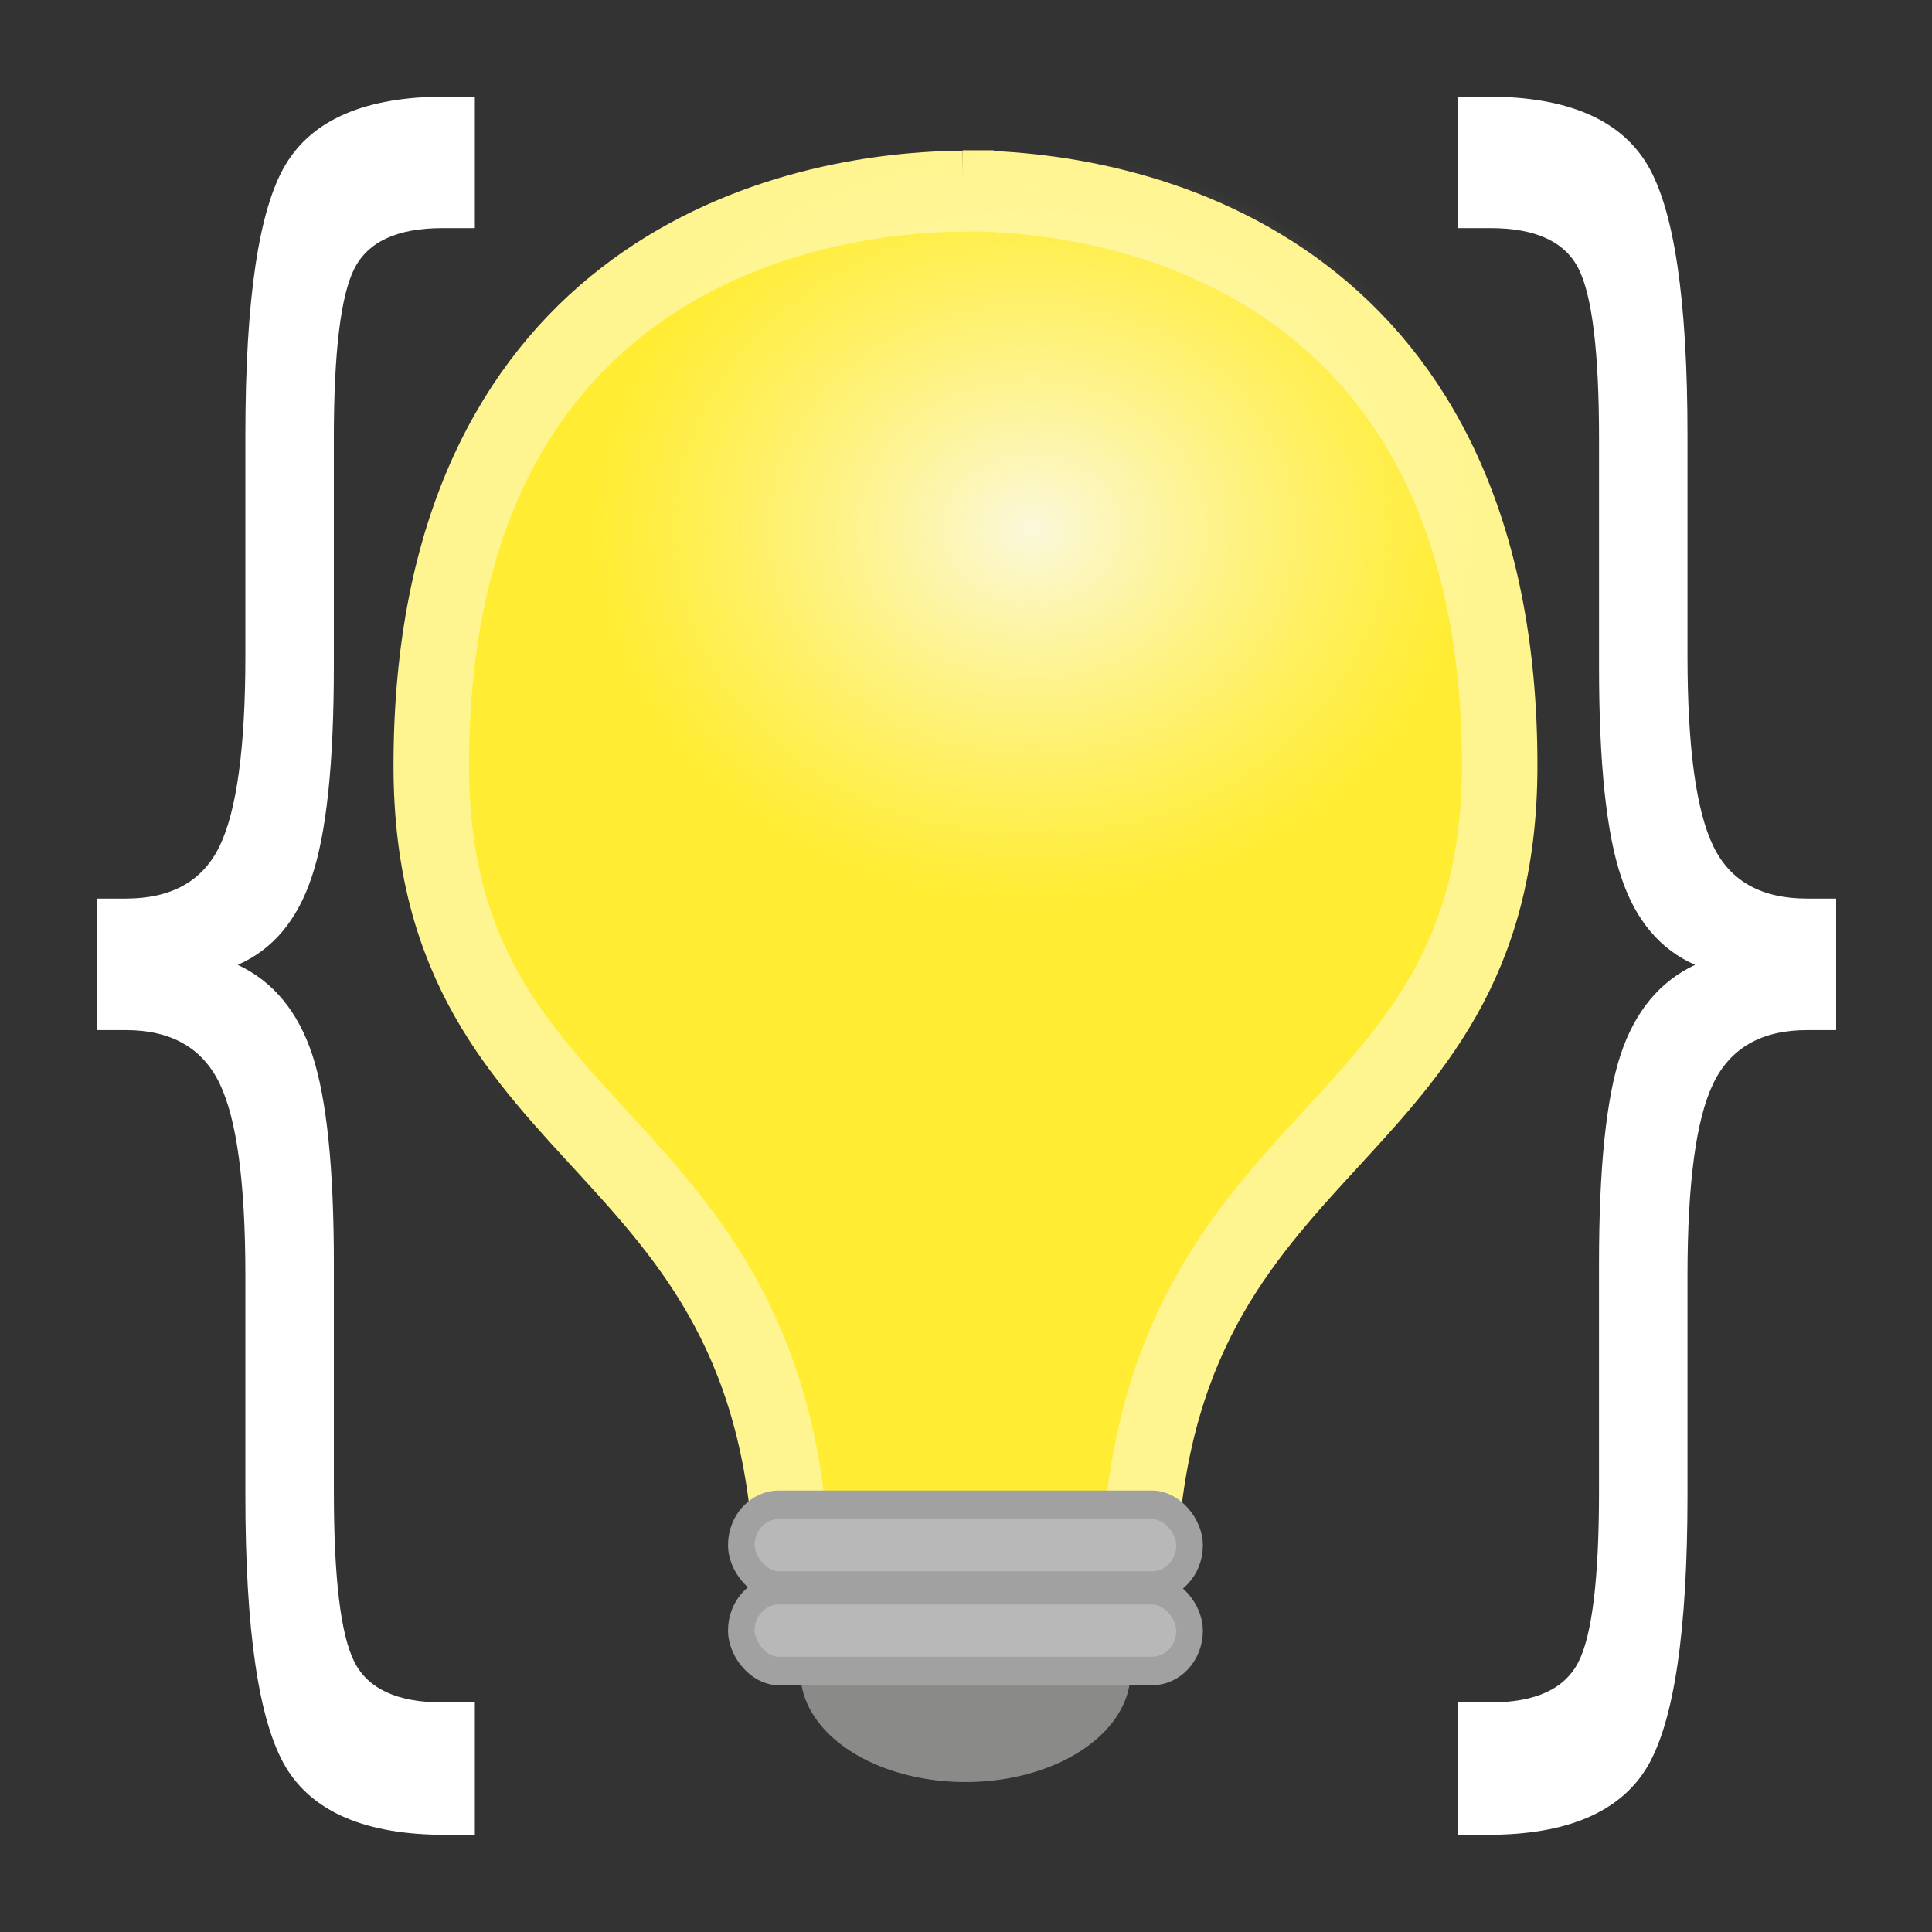 <?xml version="1.0" encoding="UTF-8"?>
<svg id="b" width="40px" height="40px" version="1.1" viewBox="0 0 40 40" xmlns="http://www.w3.org/2000/svg" xmlns:xlink="http://www.w3.org/1999/xlink"><rect x="0" y="0" width="40" height="40" fill="#333333" stroke="none"/><defs><radialGradient id="a" cx="24.683" cy="11.531" r="5.855" gradientTransform="matrix(1.983 0 0 1.583 -23.184 -4.795)" gradientUnits="userSpaceOnUse"><stop style="stop-color:#fbf8db" offset="0"/><stop style="stop-color:#fff7b2;stop-opacity:0" offset="1"/></radialGradient></defs><g><g transform="translate(-3.015 4.106)"><g transform="scale(.721 1.387)" style="fill:#ffffff;stroke-width:.703" aria-label="{"><path d="m17.817 22.451v1.977h-.851q-3.418 0-4.585-1.016-1.153-1.016-1.153-4.05v-3.281q0-2.073-.741-2.869-.741-.796-2.691-.796h-.837v-1.963h.837q1.963 0 2.691-.782.741-.796.741-2.842v-3.295q0-3.034 1.153-4.036 1.167-1.016 4.585-1.016h.851v1.963h-.933q-1.936 0-2.526.604-.59.604-.59 2.54v3.405q0 2.155-.631 3.13-.618.975-2.128 1.318 1.524.371 2.142 1.345.618.975.618 3.116v3.405q0 1.936.59 2.54.59.604 2.526.604z" style="fill:#ffffff"/></g><g transform="scale(-.721 1.387)" style="fill:#ffffff;stroke-width:.703" aria-label="{"><path d="m-46.05 22.451v1.977h-.851q-3.418 0-4.585-1.016-1.153-1.016-1.153-4.05v-3.281q0-2.073-.741-2.869-.741-.796-2.691-.796h-.837v-1.963h.837q1.963 0 2.691-.782.741-.796.741-2.842v-3.295q0-3.034 1.153-4.036 1.167-1.016 4.585-1.016h.851v1.963h-.933q-1.936 0-2.526.604-.59.604-.59 2.54v3.405q0 2.155-.631 3.13-.618.975-2.128 1.318 1.524.371 2.142 1.345.618.975.618 3.116v3.405q0 1.936.59 2.54.59.604 2.526.604z" style="fill:#ffffff"/></g><g transform="matrix(.782 0 0 .838 4.236 -4.427)"><path d="m23.927 5.096.002.01c-5.199.041-14.072 2.437-14.072 14.197 0 9.77 9.427 8.758 9.562 20.359 0 0 .436 2.429 4.699 2.441 4.097-.043 4.463-2.447 4.463-2.447.136-11.602 9.562-10.592 9.562-20.361 0-11.865-9.038-14.199-14.217-14.199z" style="fill:#ffec33;stroke-width:2;stroke:#fff590"/><path d="m37.365 13.459a11.609 9.269 0 01-11.493 9.269 11.609 9.269 0 01-11.723-9.083 11.609 9.269 0 0111.259-9.45 11.609 9.269 0 0111.948 8.895" style="fill:url(#a);paint-order:fill markers stroke"/><path d="m28.37 41.706a4.37 2.705 0 01-4.326 2.705 4.37 2.705 0 01-4.412-2.651 4.37 2.705 0 014.238-2.758 4.37 2.705 0 014.497 2.596" style="fill:#8a8a89;paint-order:fill markers stroke"/><rect x="18.065" y="39.671" width="11.869" height="1.997" ry=".998" style="fill:#b8b8b8;paint-order:fill markers stroke;stroke-linecap:round;stroke-width:.704;stroke:#a1a1a1"/><rect x="18.065" y="37.56" width="11.869" height="1.997" ry=".998" style="fill:#b8b8b8;paint-order:fill markers stroke;stroke-linecap:round;stroke-width:.704;stroke:#a1a1a1"/></g></g></g></svg>

